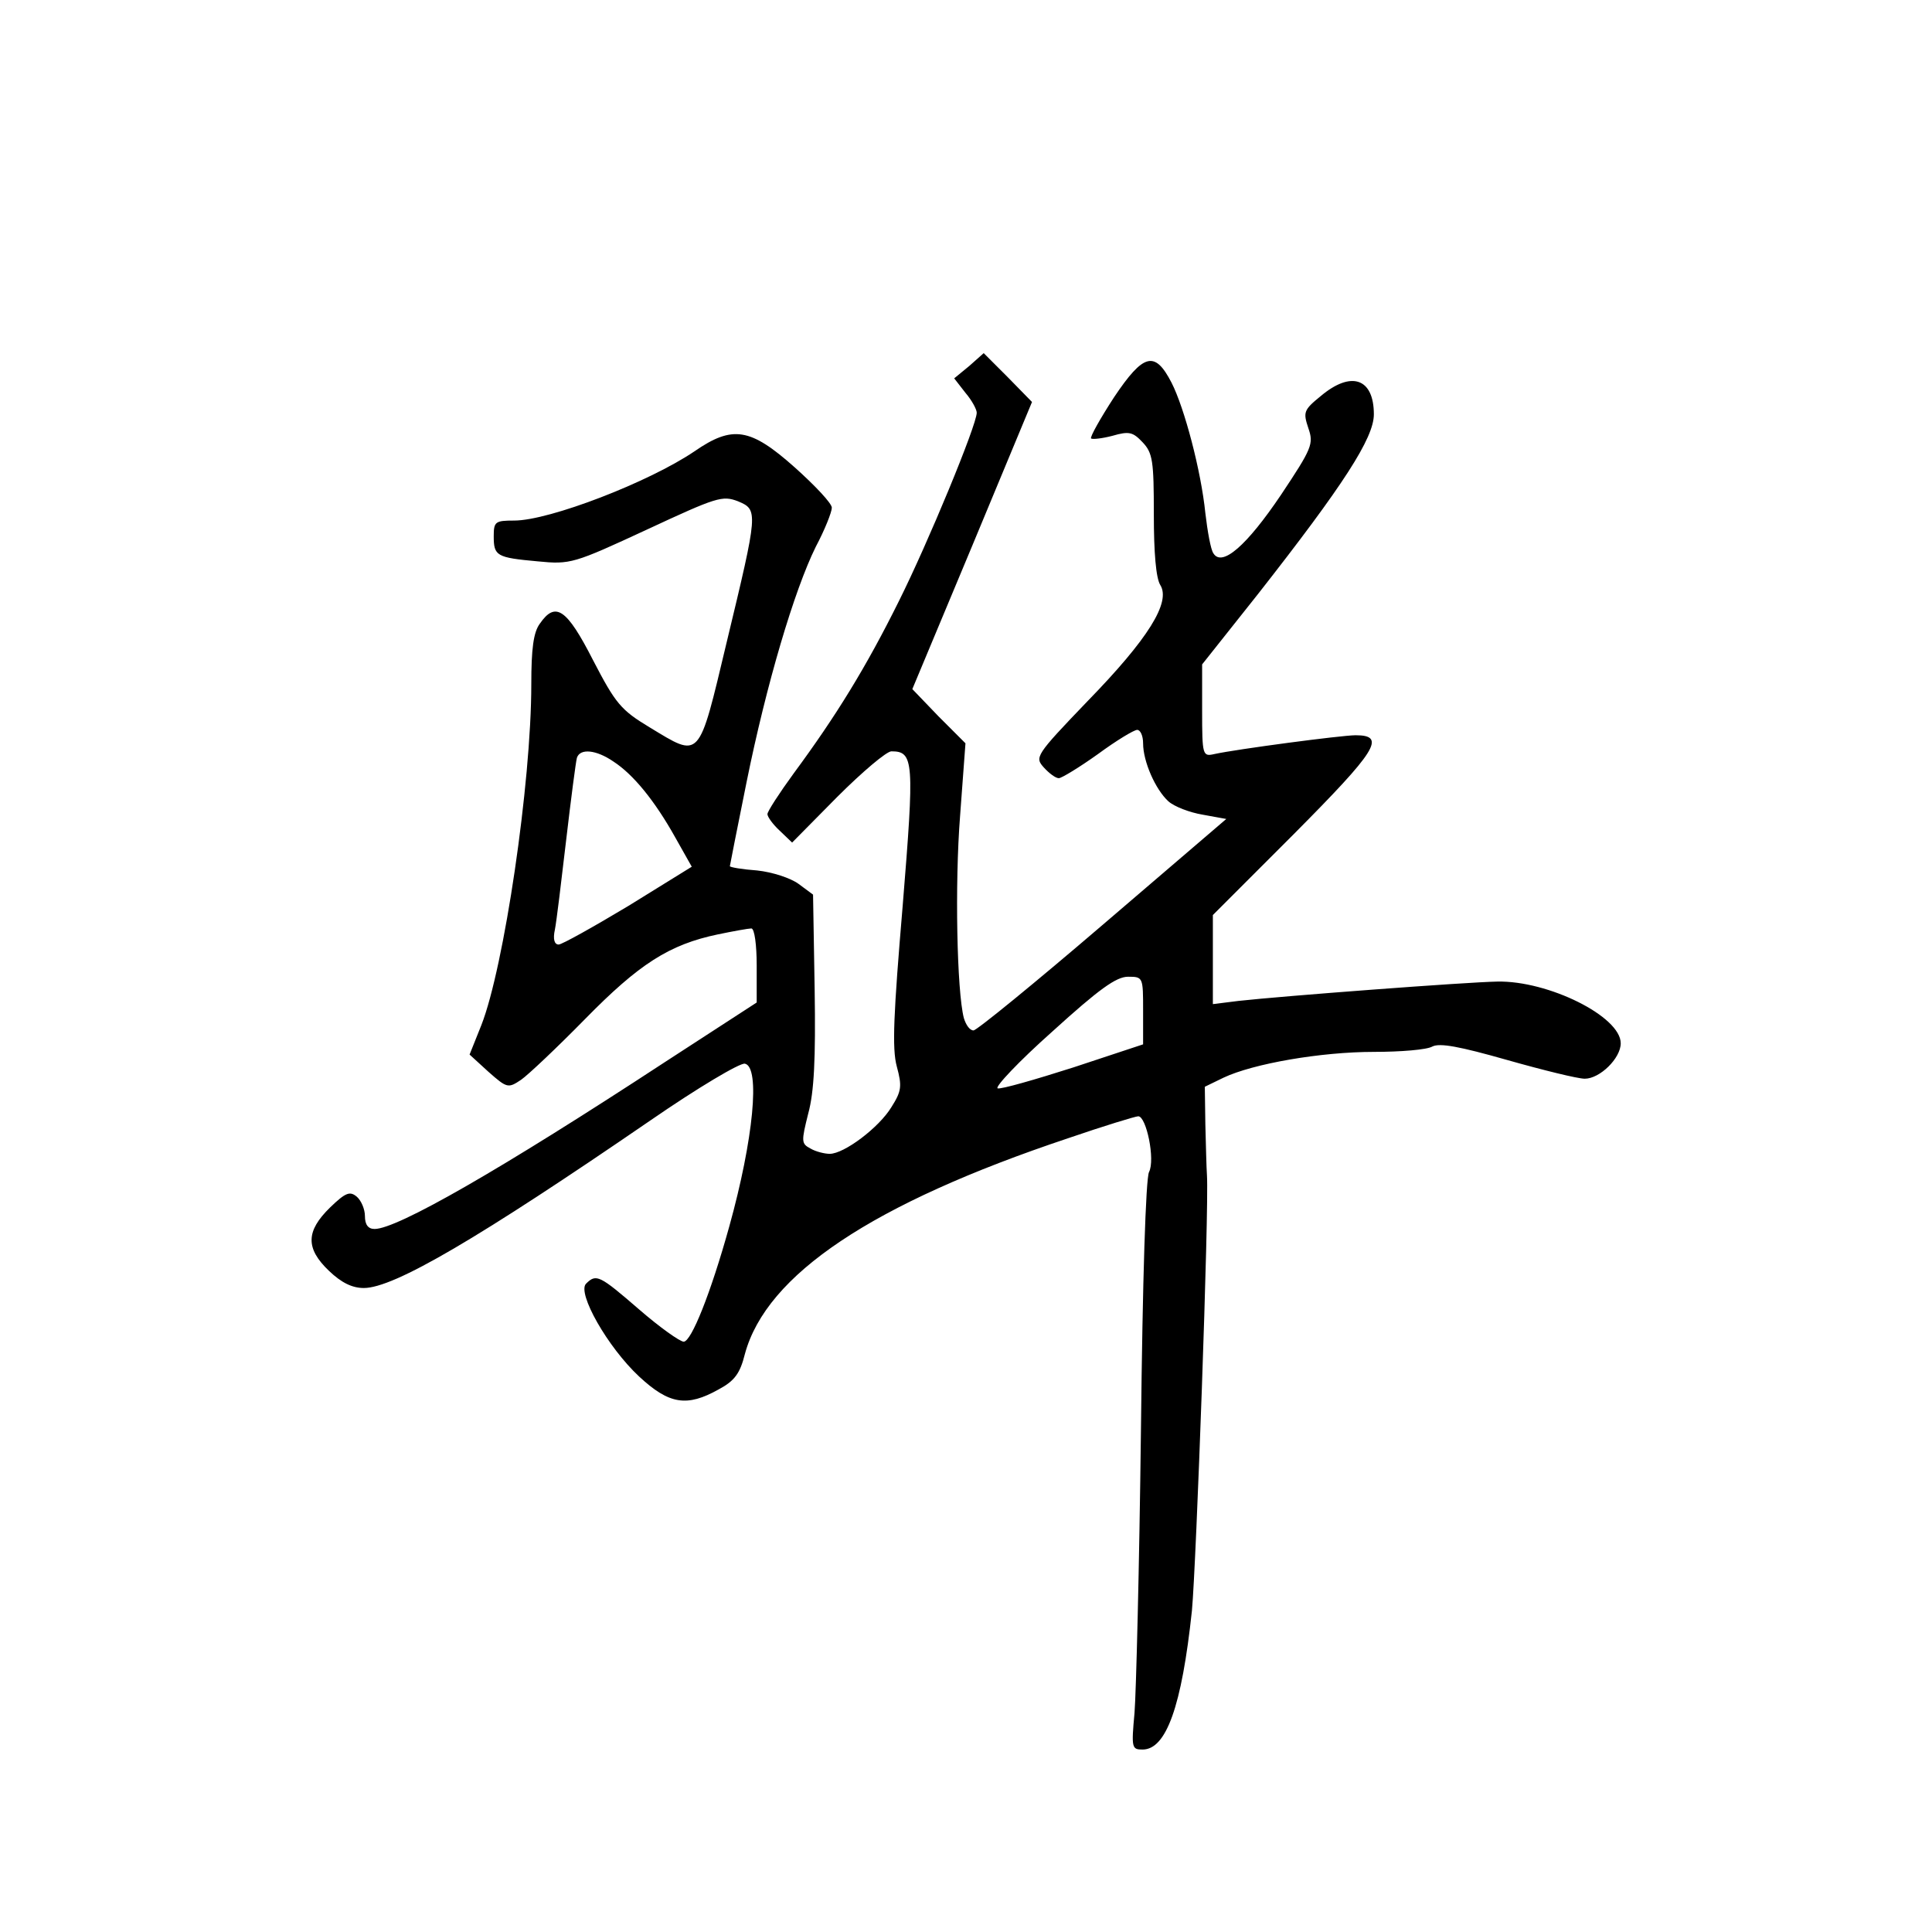 <?xml version="1.0" standalone="no"?>
<!DOCTYPE svg PUBLIC "-//W3C//DTD SVG 20010904//EN"
 "http://www.w3.org/TR/2001/REC-SVG-20010904/DTD/svg10.dtd">
<svg version="1.0" xmlns="http://www.w3.org/2000/svg"
 width="360pt" height="360pt" viewBox="0 0 360 360"
 preserveAspectRatio="xMidYMid meet">
<g transform="translate(0,360) scale(0.1,-0.1)"
fill="#000000" stroke="none">
<path d="M1806 2918 l-28 -23 21 -27 c12 -14 21 -31 21 -37 0 -23 -91 -243
-145 -351 -61 -123 -117 -214 -196 -321 -27 -37 -49 -71 -49 -76 0 -5 10 -19
23 -31 l23 -22 84 85 c47 47 92 85 101 85 42 0 43 -18 21 -288 -17 -201 -20
-266 -11 -299 10 -37 9 -46 -10 -76 -23 -38 -88 -87 -115 -87 -9 0 -26 4 -36
10 -17 9 -17 13 -4 65 11 40 14 102 12 231 l-3 177 -27 20 c-15 11 -49 22 -77
25 -28 2 -51 6 -51 8 0 1 14 72 31 156 37 183 89 358 129 439 17 32 30 65 30
73 0 8 -31 41 -69 75 -83 74 -116 79 -187 30 -84 -57 -270 -129 -336 -129 -35
0 -38 -2 -38 -29 0 -37 5 -40 82 -47 61 -6 67 -4 203 59 131 61 141 64 170 53
38 -16 38 -18 -21 -263 -53 -222 -48 -216 -144 -158 -53 32 -63 44 -105 125
-49 96 -70 110 -99 68 -12 -16 -16 -47 -16 -113 0 -185 -51 -528 -93 -635
l-22 -55 35 -32 c35 -31 37 -31 61 -15 13 9 67 60 119 113 101 103 157 139
248 158 29 6 57 11 62 11 6 0 10 -31 10 -69 l0 -69 -171 -111 c-307 -201 -499
-311 -541 -311 -12 0 -18 8 -18 24 0 13 -7 29 -15 36 -13 11 -21 8 -50 -20
-45 -44 -46 -76 -2 -118 23 -22 43 -32 65 -32 56 0 213 92 535 313 87 60 166
107 175 105 29 -6 16 -141 -29 -303 -35 -126 -71 -215 -85 -215 -7 0 -45 27
-83 60 -74 64 -80 67 -99 48 -17 -17 40 -118 99 -173 56 -52 89 -57 148 -24
30 16 40 30 49 66 40 148 237 280 602 402 67 23 126 41 131 41 15 0 32 -81 20
-104 -6 -13 -12 -199 -15 -481 -3 -253 -9 -490 -12 -527 -6 -65 -5 -68 15 -68
44 0 73 80 92 259 8 85 32 748 28 811 -1 14 -2 57 -3 95 l-1 70 35 17 c55 26
181 48 280 48 50 0 99 4 109 10 14 7 51 0 139 -25 67 -19 132 -35 145 -35 28
0 67 38 67 66 0 50 -135 117 -230 115 -58 -1 -401 -27 -482 -36 l-48 -6 0 83
0 83 151 151 c154 155 173 184 115 184 -26 0 -222 -26 -263 -35 -22 -5 -23 -3
-23 81 l0 86 104 131 c160 204 216 291 216 335 0 67 -42 82 -99 34 -32 -26
-33 -30 -23 -60 10 -29 7 -37 -51 -124 -64 -95 -110 -135 -126 -109 -5 7 -11
41 -15 75 -8 79 -39 196 -63 243 -31 60 -52 55 -107 -27 -26 -40 -45 -74 -43
-77 3 -2 21 0 40 5 31 9 38 7 56 -12 19 -20 21 -35 21 -134 0 -72 4 -119 12
-132 20 -32 -22 -100 -136 -217 -97 -101 -98 -104 -81 -123 10 -11 22 -20 28
-20 5 0 38 20 73 45 34 25 67 45 73 45 6 0 11 -11 11 -25 0 -34 23 -86 47
-108 11 -10 40 -21 64 -25 l44 -8 -230 -197 c-126 -108 -235 -197 -241 -197
-7 0 -14 10 -18 23 -13 50 -17 250 -7 377 l10 135 -50 50 -49 51 112 268 111
267 -45 46 -45 45 -27 -24z m-663 -737 c37 -24 77 -73 115 -141 l31 -55 -118
-73 c-65 -39 -124 -72 -130 -72 -8 0 -11 10 -7 28 3 15 12 90 21 167 9 77 18
146 20 153 6 18 36 15 68 -7z m987 -464 l0 -63 -130 -43 c-72 -23 -135 -41
-141 -39 -6 2 39 50 102 106 87 79 119 102 141 102 28 0 28 -1 28 -63z"/>
</g>
</svg>
